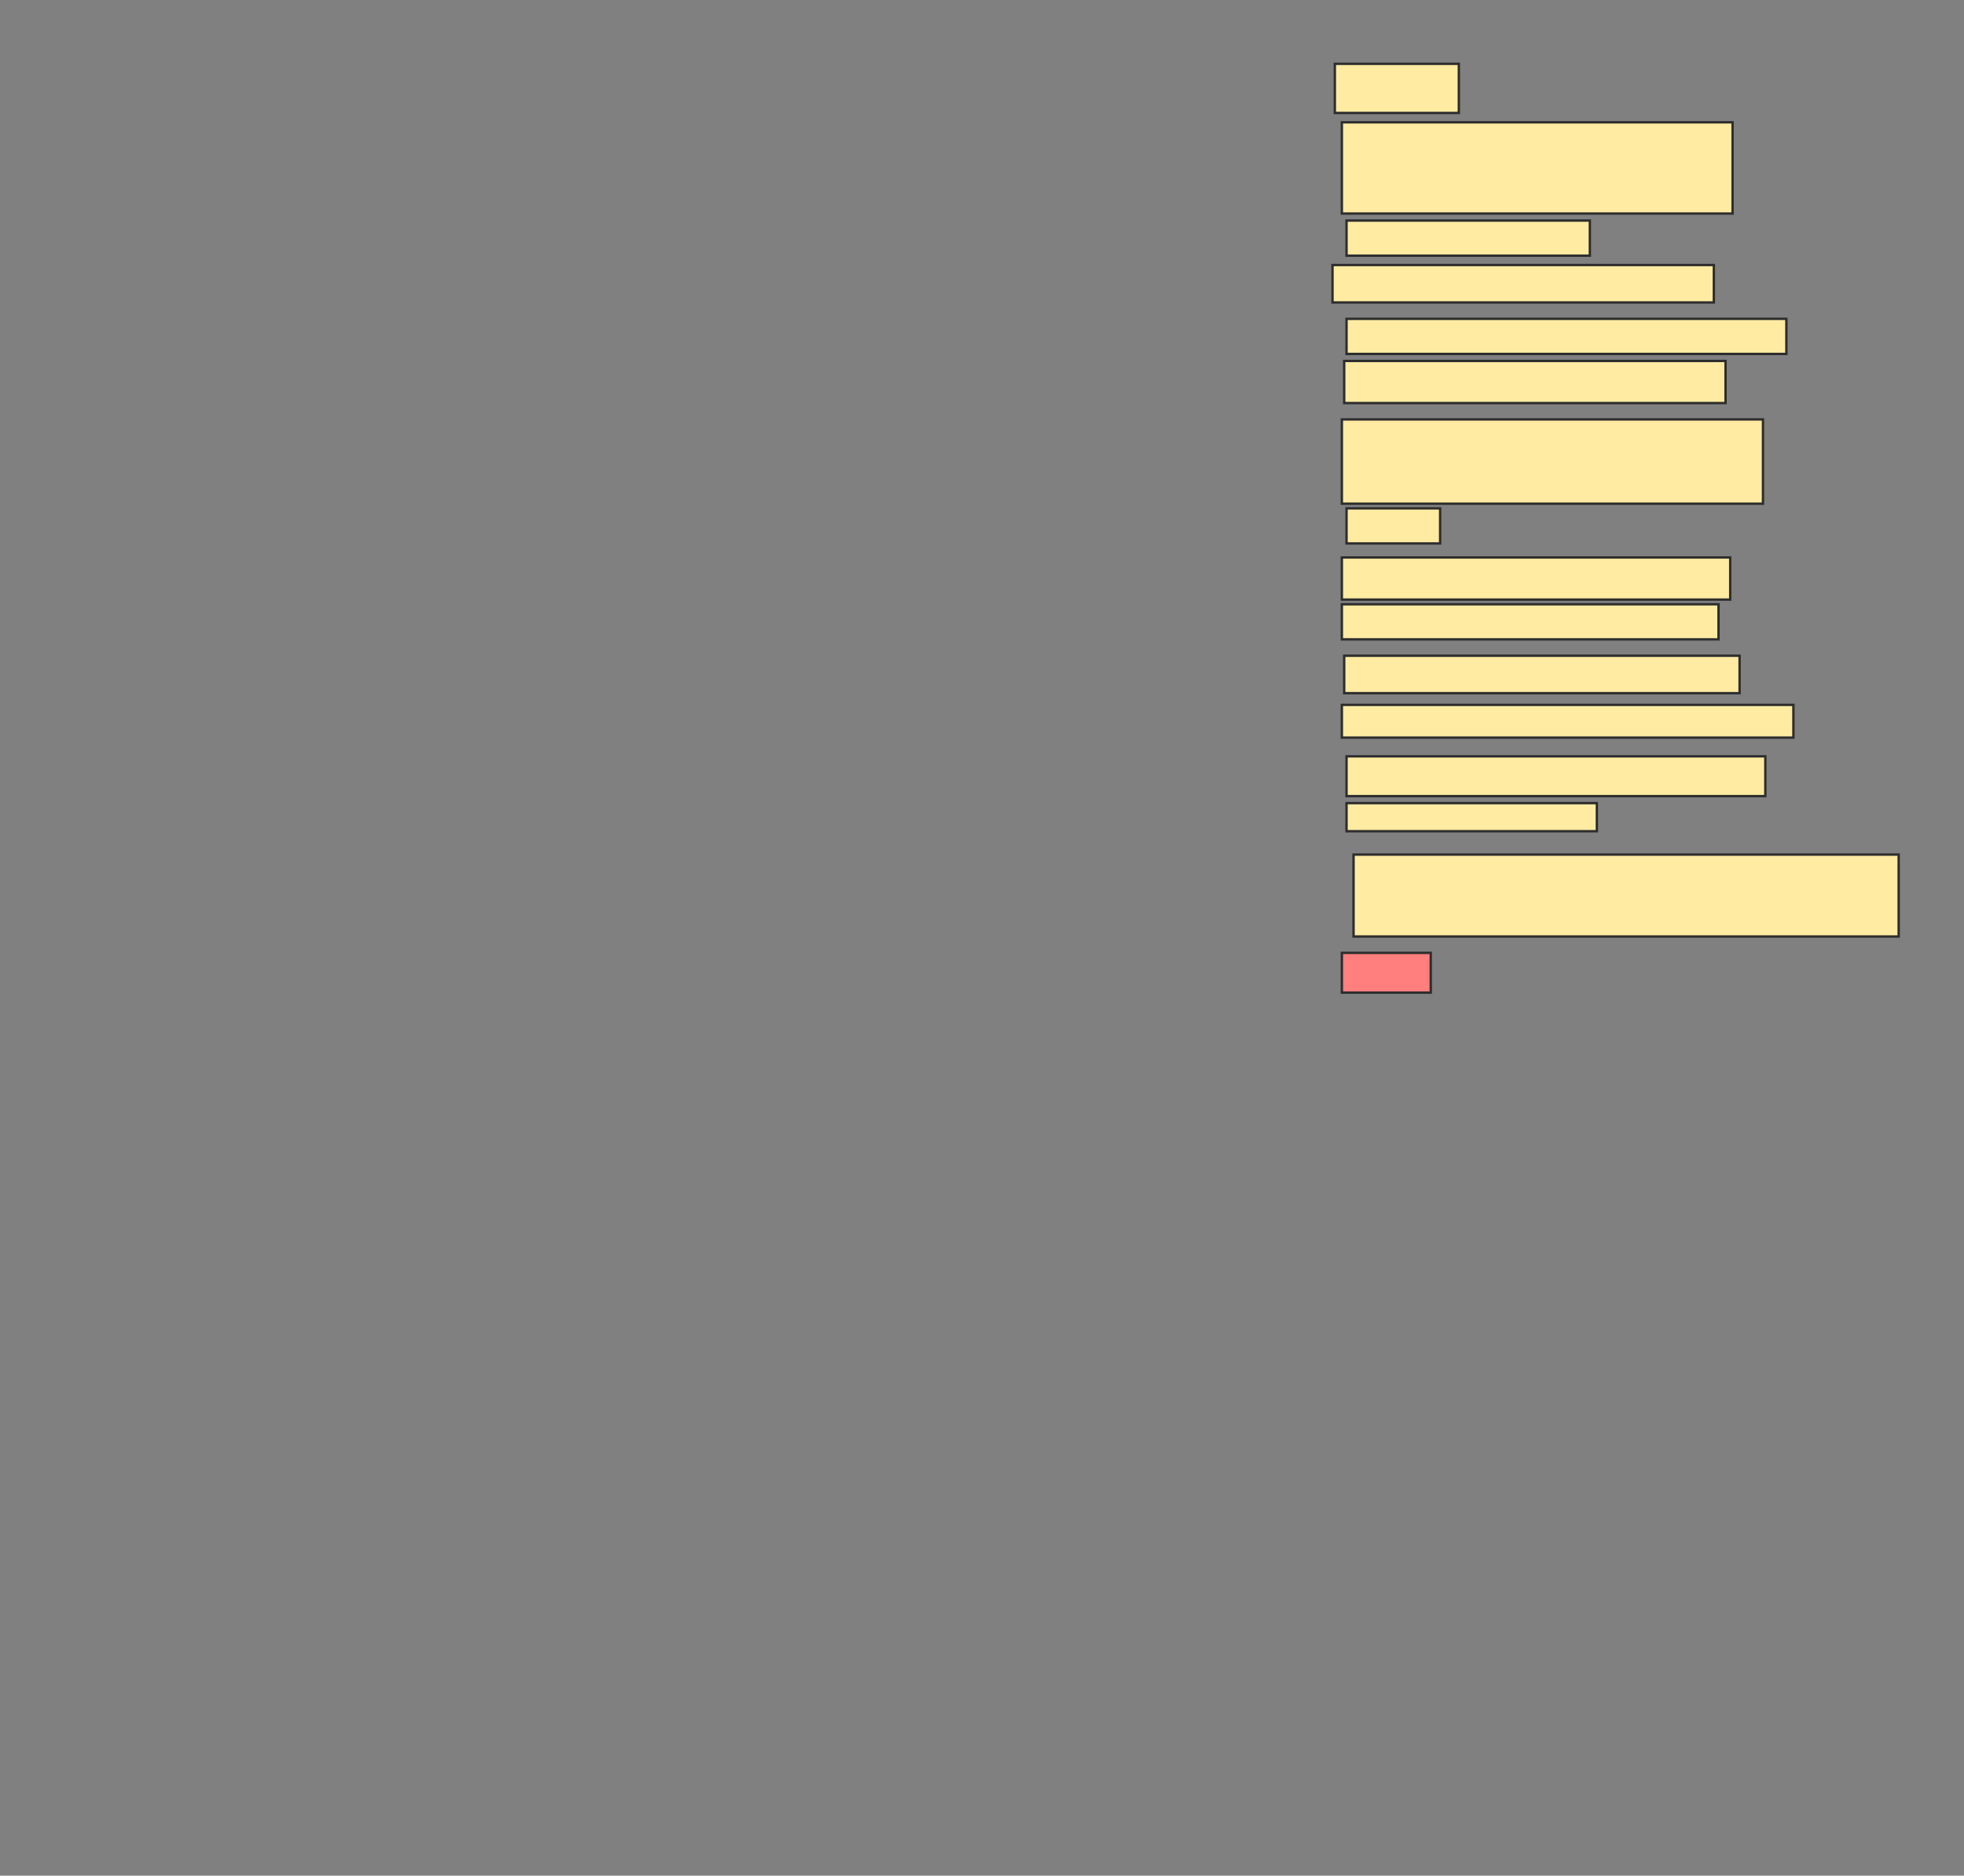 <svg xmlns="http://www.w3.org/2000/svg" width="823" height="786">
 <rect width="100%" height="100%" fill="#808080" stroke="none"/>
 <!-- Created with Image Occlusion Enhanced -->
 <g>
  <title>Labels</title>
 </g>
 <g>
  <title>Masks</title>
  <rect id="246ac88134ab4e76939b539c1691524f-ao-1" height="20.588" width="51.961" y="26.745" x="559.353" stroke="#2D2D2D" fill="#FFEBA2"/>
  <rect stroke="#2D2D2D" id="246ac88134ab4e76939b539c1691524f-ao-2" height="38.235" width="163.726" y="51.255" x="562.294" fill="#FFEBA2"/>
  <rect id="246ac88134ab4e76939b539c1691524f-ao-3" height="14.706" width="101.961" y="92.431" x="564.255" stroke-linecap="null" stroke-linejoin="null" stroke-dasharray="null" stroke="#2D2D2D" fill="#FFEBA2"/>
  <rect id="246ac88134ab4e76939b539c1691524f-ao-4" height="15.686" width="159.804" y="111.059" x="558.373" stroke-linecap="null" stroke-linejoin="null" stroke-dasharray="null" stroke="#2D2D2D" fill="#FFEBA2"/>
  <rect id="246ac88134ab4e76939b539c1691524f-ao-5" height="14.706" width="184.314" y="133.608" x="564.255" stroke-linecap="null" stroke-linejoin="null" stroke-dasharray="null" stroke="#2D2D2D" fill="#FFEBA2"/>
  <rect id="246ac88134ab4e76939b539c1691524f-ao-6" height="17.647" width="159.804" y="151.255" x="563.274" stroke-linecap="null" stroke-linejoin="null" stroke-dasharray="null" stroke="#2D2D2D" fill="#FFEBA2"/>
  <rect id="246ac88134ab4e76939b539c1691524f-ao-7" height="35.294" width="176.471" y="175.765" x="562.294" stroke-linecap="null" stroke-linejoin="null" stroke-dasharray="null" stroke="#2D2D2D" fill="#FFEBA2"/>
  <rect id="246ac88134ab4e76939b539c1691524f-ao-8" height="14.706" width="39.216" y="213.02" x="564.255" stroke-linecap="null" stroke-linejoin="null" stroke-dasharray="null" stroke="#2D2D2D" fill="#FFEBA2"/>
  <rect id="246ac88134ab4e76939b539c1691524f-ao-9" height="17.647" width="162.745" y="233.608" x="562.294" stroke-linecap="null" stroke-linejoin="null" stroke-dasharray="null" stroke="#2D2D2D" fill="#FFEBA2"/>
  <rect id="246ac88134ab4e76939b539c1691524f-ao-10" height="14.706" width="157.843" y="253.216" x="562.294" stroke-linecap="null" stroke-linejoin="null" stroke-dasharray="null" stroke="#2D2D2D" fill="#FFEBA2"/>
  <rect id="246ac88134ab4e76939b539c1691524f-ao-11" height="15.686" width="165.686" y="274.784" x="563.274" stroke-linecap="null" stroke-linejoin="null" stroke-dasharray="null" stroke="#2D2D2D" fill="#FFEBA2"/>
  <rect id="246ac88134ab4e76939b539c1691524f-ao-12" height="13.725" width="189.216" y="295.373" x="562.294" stroke-linecap="null" stroke-linejoin="null" stroke-dasharray="null" stroke="#2D2D2D" fill="#FFEBA2"/>
  <rect id="246ac88134ab4e76939b539c1691524f-ao-13" height="16.667" width="175.49" y="316.941" x="564.255" stroke-linecap="null" stroke-linejoin="null" stroke-dasharray="null" stroke="#2D2D2D" fill="#FFEBA2"/>
  <rect id="246ac88134ab4e76939b539c1691524f-ao-14" height="11.765" width="104.902" y="336.549" x="564.255" stroke-linecap="null" stroke-linejoin="null" stroke-dasharray="null" stroke="#2D2D2D" fill="#FFEBA2"/>
  <rect stroke="#2D2D2D" id="246ac88134ab4e76939b539c1691524f-ao-15" height="34.314" width="228.431" y="358.118" x="567.196" stroke-linecap="null" stroke-linejoin="null" stroke-dasharray="null" fill="#FFEBA2"/>
  <rect id="246ac88134ab4e76939b539c1691524f-ao-16" height="16.667" width="37.255" y="399.294" x="562.294" stroke-linecap="null" stroke-linejoin="null" stroke-dasharray="null" stroke="#2D2D2D" fill="#FF7E7E" class="qshape"/>
 </g>
</svg>